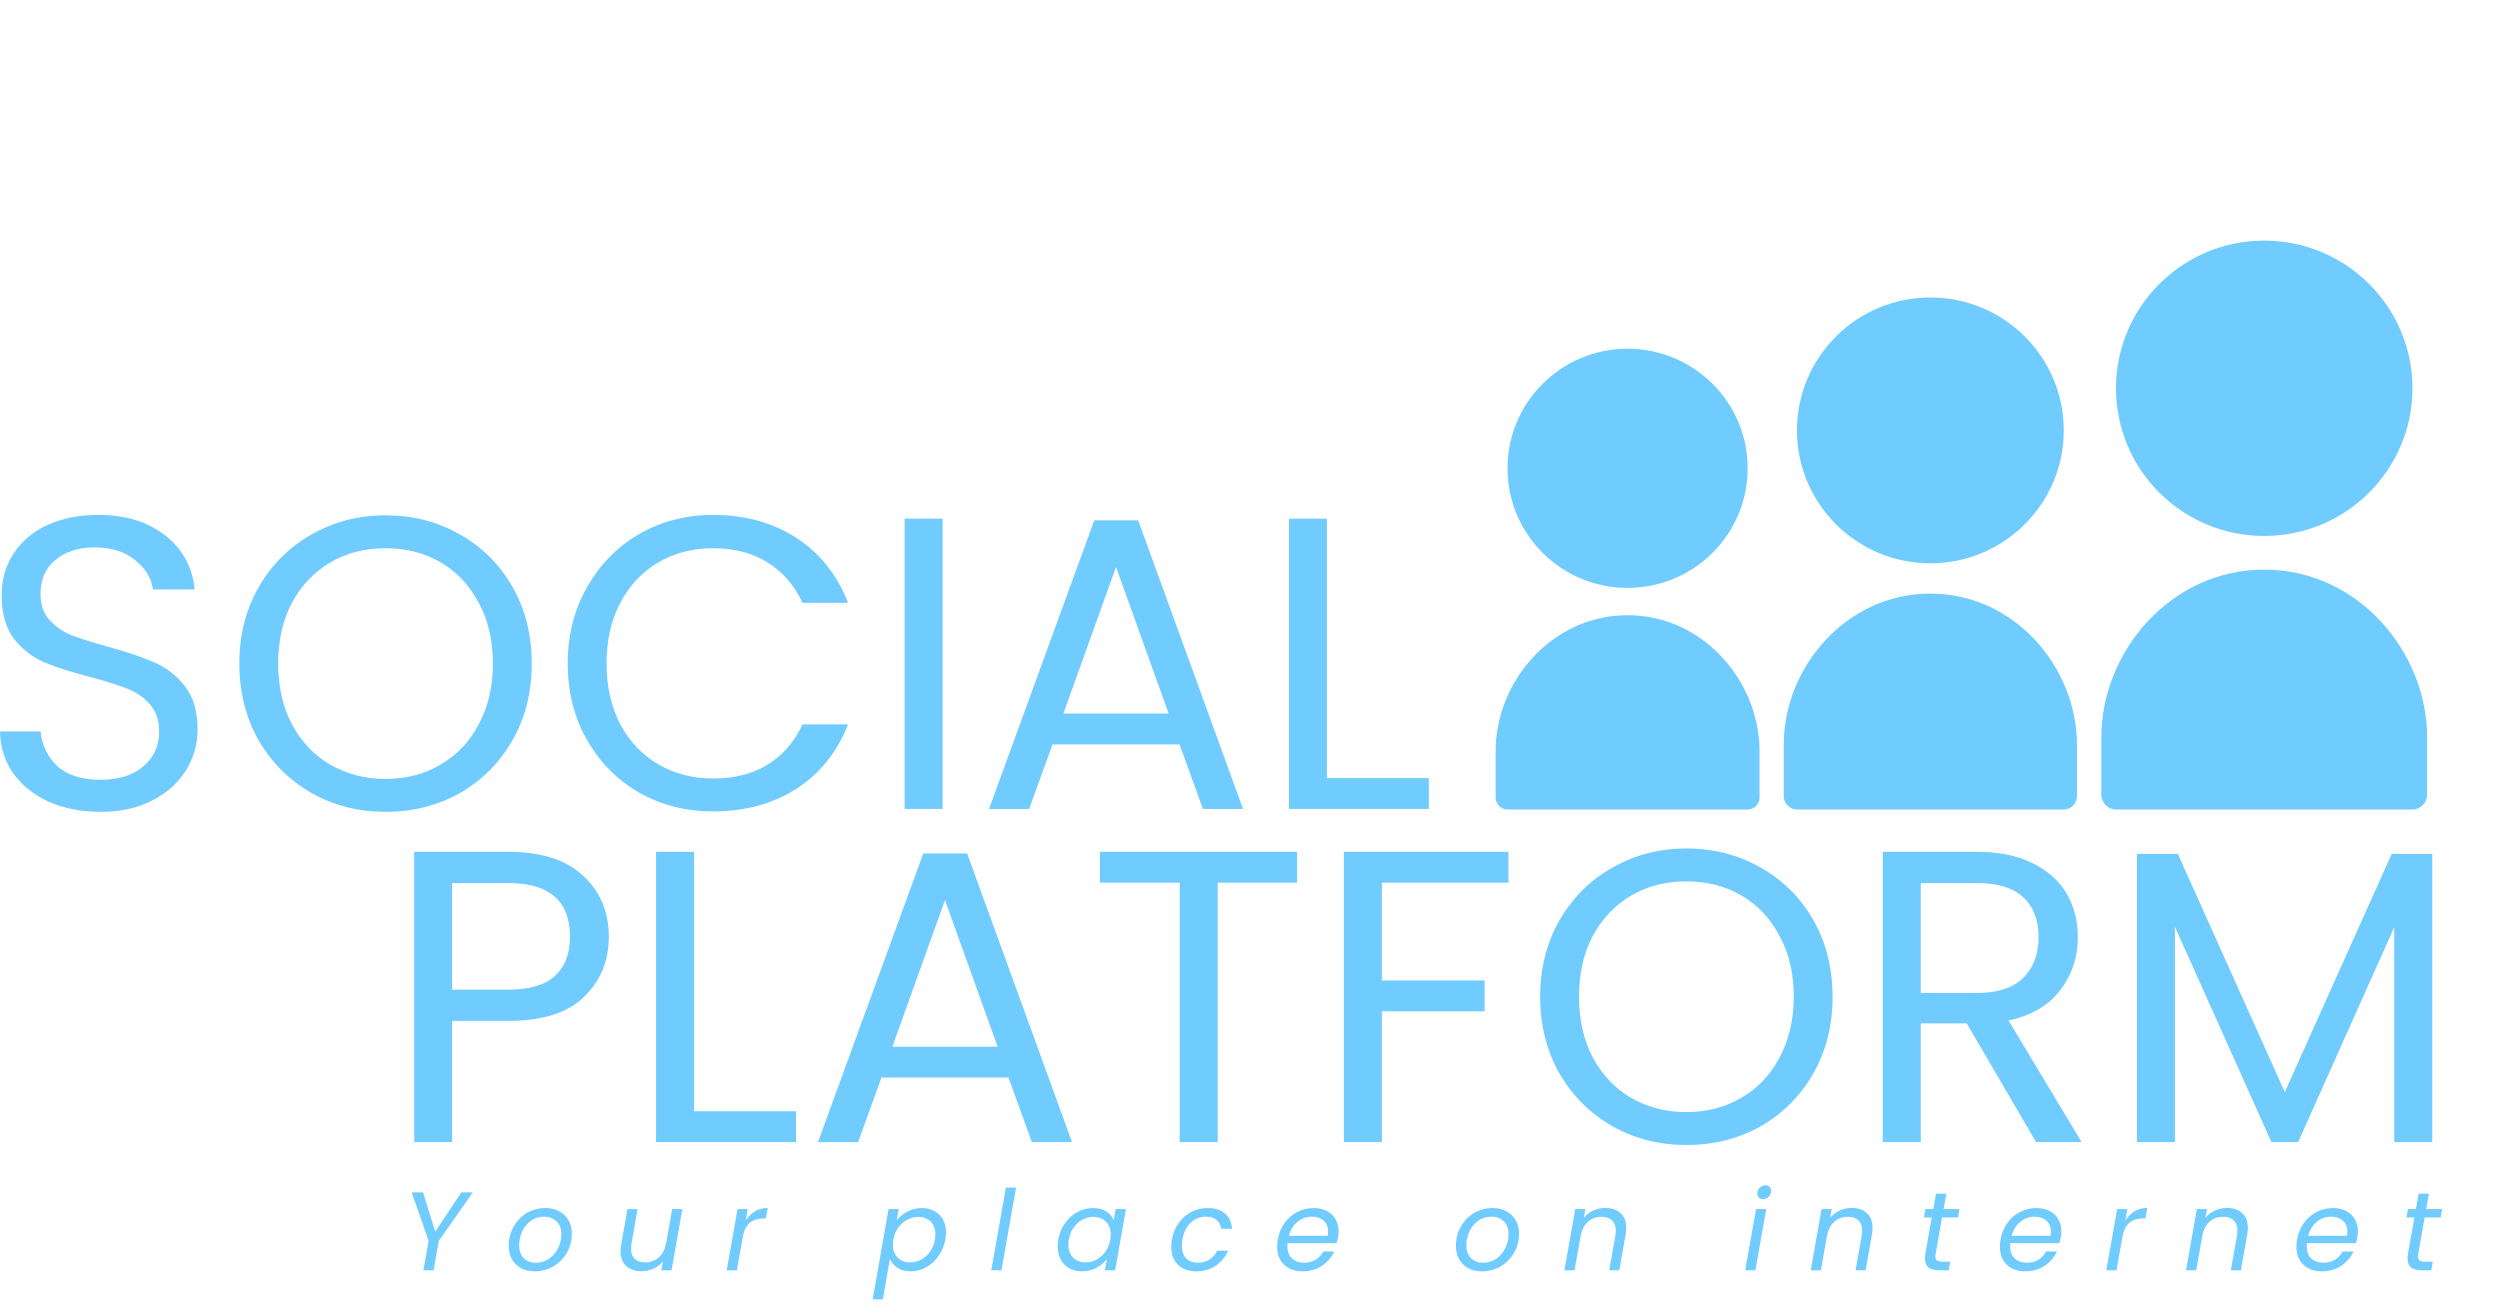 <svg width="738" height="388" viewBox="0 0 738 388" fill="none" xmlns="http://www.w3.org/2000/svg">
<path d="M139.568 351.999L129.536 366.321L127.985 375H124.982L126.533 366.321L121.517 351.999H124.883L128.48 363.582L136.169 351.999H139.568ZM157.817 375.297C156.299 375.297 154.957 374.989 153.791 374.373C152.647 373.735 151.756 372.855 151.118 371.733C150.48 370.589 150.161 369.269 150.161 367.773C150.161 365.727 150.634 363.857 151.58 362.163C152.526 360.447 153.824 359.094 155.474 358.104C157.146 357.114 159.005 356.619 161.051 356.619C162.569 356.619 163.911 356.938 165.077 357.576C166.265 358.192 167.178 359.072 167.816 360.216C168.476 361.338 168.806 362.658 168.806 364.176C168.806 366.222 168.322 368.092 167.354 369.786C166.386 371.48 165.066 372.822 163.394 373.812C161.722 374.802 159.863 375.297 157.817 375.297ZM158.18 372.756C159.61 372.756 160.897 372.371 162.041 371.601C163.185 370.809 164.076 369.775 164.714 368.499C165.374 367.201 165.704 365.815 165.704 364.341C165.704 362.669 165.22 361.393 164.252 360.513C163.284 359.611 162.074 359.16 160.622 359.16C159.192 359.16 157.916 359.556 156.794 360.348C155.672 361.118 154.803 362.152 154.187 363.45C153.571 364.748 153.263 366.145 153.263 367.641C153.263 369.269 153.725 370.534 154.649 371.436C155.573 372.316 156.75 372.756 158.18 372.756ZM201.431 356.916L198.23 375H195.227L195.689 372.36C194.963 373.284 194.039 373.999 192.917 374.505C191.795 375.011 190.629 375.264 189.419 375.264C187.527 375.264 186.009 374.758 184.865 373.746C183.743 372.712 183.182 371.238 183.182 369.324C183.182 368.84 183.237 368.235 183.347 367.509L185.228 356.916H188.198L186.416 367.113C186.328 367.575 186.284 368.059 186.284 368.565C186.284 369.907 186.647 370.93 187.373 371.634C188.121 372.316 189.155 372.657 190.475 372.657C192.059 372.657 193.401 372.162 194.501 371.172C195.623 370.182 196.338 368.741 196.646 366.849V366.948L198.428 356.916H201.431ZM220.131 360.348C220.857 359.16 221.77 358.236 222.87 357.576C223.97 356.916 225.224 356.586 226.632 356.586L226.071 359.688H225.279C223.717 359.688 222.408 360.106 221.352 360.942C220.318 361.778 219.625 363.186 219.273 365.166L217.524 375H214.521L217.722 356.916H220.725L220.131 360.348ZM264.71 360.249C265.502 359.215 266.547 358.357 267.845 357.675C269.143 356.971 270.562 356.619 272.102 356.619C273.51 356.619 274.753 356.916 275.831 357.51C276.931 358.082 277.778 358.918 278.372 360.018C278.966 361.096 279.263 362.372 279.263 363.846C279.263 364.484 279.197 365.166 279.065 365.892C278.735 367.718 278.064 369.346 277.052 370.776C276.062 372.206 274.841 373.317 273.389 374.109C271.959 374.901 270.441 375.297 268.835 375.297C267.295 375.297 265.997 374.956 264.941 374.274C263.907 373.57 263.159 372.701 262.697 371.667L260.618 383.58H257.615L262.301 356.916H265.304L264.71 360.249ZM275.996 365.892C276.084 365.43 276.128 364.924 276.128 364.374C276.128 362.768 275.655 361.514 274.709 360.612C273.763 359.688 272.542 359.226 271.046 359.226C269.946 359.226 268.879 359.501 267.845 360.051C266.811 360.579 265.92 361.36 265.172 362.394C264.446 363.406 263.962 364.583 263.72 365.925C263.632 366.387 263.588 366.893 263.588 367.443C263.588 369.049 264.061 370.325 265.007 371.271C265.975 372.195 267.196 372.657 268.67 372.657C269.792 372.657 270.859 372.393 271.871 371.865C272.905 371.315 273.785 370.534 274.511 369.522C275.259 368.488 275.754 367.278 275.996 365.892ZM299.947 350.58L295.624 375H292.621L296.944 350.58H299.947ZM312.424 365.892C312.754 364.044 313.414 362.427 314.404 361.041C315.416 359.633 316.637 358.544 318.067 357.774C319.519 357.004 321.059 356.619 322.687 356.619C324.271 356.619 325.58 356.96 326.614 357.642C327.648 358.324 328.363 359.182 328.759 360.216L329.353 356.916H332.389L329.188 375H326.152L326.779 371.634C325.987 372.69 324.942 373.57 323.644 374.274C322.346 374.956 320.916 375.297 319.354 375.297C317.946 375.297 316.703 375 315.625 374.406C314.547 373.79 313.711 372.921 313.117 371.799C312.523 370.677 312.226 369.379 312.226 367.905C312.226 367.245 312.292 366.574 312.424 365.892ZM327.769 365.925C327.857 365.463 327.901 364.968 327.901 364.44C327.901 362.834 327.417 361.569 326.449 360.645C325.503 359.699 324.293 359.226 322.819 359.226C321.697 359.226 320.619 359.49 319.585 360.018C318.573 360.546 317.704 361.316 316.978 362.328C316.252 363.34 315.768 364.528 315.526 365.892C315.438 366.354 315.394 366.86 315.394 367.41C315.394 369.038 315.867 370.325 316.813 371.271C317.759 372.195 318.969 372.657 320.443 372.657C321.565 372.657 322.632 372.393 323.644 371.865C324.678 371.315 325.558 370.534 326.284 369.522C327.032 368.488 327.527 367.289 327.769 365.925ZM345.945 365.925C346.275 364.055 346.935 362.427 347.925 361.041C348.937 359.633 350.18 358.544 351.654 357.774C353.128 357.004 354.723 356.619 356.439 356.619C358.661 356.619 360.388 357.158 361.62 358.236C362.874 359.314 363.567 360.81 363.699 362.724H360.465C360.355 361.624 359.904 360.755 359.112 360.117C358.342 359.479 357.297 359.16 355.977 359.16C354.261 359.16 352.765 359.754 351.489 360.942C350.235 362.108 349.421 363.769 349.047 365.925C348.937 366.651 348.882 367.256 348.882 367.74C348.882 369.346 349.311 370.589 350.169 371.469C351.027 372.327 352.171 372.756 353.601 372.756C354.921 372.756 356.065 372.448 357.033 371.832C358.023 371.216 358.782 370.336 359.31 369.192H362.544C361.752 371.04 360.531 372.525 358.881 373.647C357.231 374.747 355.317 375.297 353.139 375.297C350.873 375.297 349.069 374.648 347.727 373.35C346.407 372.052 345.747 370.281 345.747 368.037C345.747 367.355 345.813 366.651 345.945 365.925ZM387.803 356.619C389.321 356.619 390.63 356.916 391.73 357.51C392.852 358.082 393.699 358.896 394.271 359.952C394.865 360.986 395.162 362.174 395.162 363.516C395.162 363.978 395.107 364.539 394.997 365.199C394.909 365.771 394.766 366.365 394.568 366.981H380.114C380.07 367.421 380.048 367.74 380.048 367.938C380.048 369.456 380.499 370.644 381.401 371.502C382.325 372.338 383.524 372.756 384.998 372.756C386.296 372.756 387.429 372.459 388.397 371.865C389.387 371.249 390.135 370.435 390.641 369.423H393.875C393.083 371.161 391.862 372.58 390.212 373.68C388.584 374.758 386.692 375.297 384.536 375.297C382.27 375.297 380.444 374.648 379.058 373.35C377.694 372.03 377.012 370.237 377.012 367.971C377.012 367.333 377.078 366.651 377.21 365.925C377.54 364.055 378.211 362.416 379.223 361.008C380.235 359.6 381.478 358.522 382.952 357.774C384.448 357.004 386.065 356.619 387.803 356.619ZM391.961 364.803C392.027 364.363 392.06 363.956 392.06 363.582C392.06 362.174 391.609 361.085 390.707 360.315C389.827 359.545 388.672 359.16 387.242 359.16C385.702 359.16 384.305 359.666 383.051 360.678C381.797 361.668 380.95 363.043 380.51 364.803H391.961ZM437.434 375.297C435.916 375.297 434.574 374.989 433.408 374.373C432.264 373.735 431.373 372.855 430.735 371.733C430.097 370.589 429.778 369.269 429.778 367.773C429.778 365.727 430.251 363.857 431.197 362.163C432.143 360.447 433.441 359.094 435.091 358.104C436.763 357.114 438.622 356.619 440.668 356.619C442.186 356.619 443.528 356.938 444.694 357.576C445.882 358.192 446.795 359.072 447.433 360.216C448.093 361.338 448.423 362.658 448.423 364.176C448.423 366.222 447.939 368.092 446.971 369.786C446.003 371.48 444.683 372.822 443.011 373.812C441.339 374.802 439.48 375.297 437.434 375.297ZM437.797 372.756C439.227 372.756 440.514 372.371 441.658 371.601C442.802 370.809 443.693 369.775 444.331 368.499C444.991 367.201 445.321 365.815 445.321 364.341C445.321 362.669 444.837 361.393 443.869 360.513C442.901 359.611 441.691 359.16 440.239 359.16C438.809 359.16 437.533 359.556 436.411 360.348C435.289 361.118 434.42 362.152 433.804 363.45C433.188 364.748 432.88 366.145 432.88 367.641C432.88 369.269 433.342 370.534 434.266 371.436C435.19 372.316 436.367 372.756 437.797 372.756ZM473.887 356.586C475.757 356.586 477.253 357.092 478.375 358.104C479.497 359.094 480.058 360.546 480.058 362.46C480.058 363.164 480.003 363.791 479.893 364.341L478.012 375H475.042L476.857 364.77C476.945 364.308 476.989 363.824 476.989 363.318C476.989 361.976 476.615 360.953 475.867 360.249C475.141 359.545 474.118 359.193 472.798 359.193C471.214 359.193 469.861 359.688 468.739 360.678C467.639 361.668 466.924 363.109 466.594 365.001V364.935L464.812 375H461.809L465.01 356.916H468.013L467.551 359.523C468.299 358.577 469.234 357.851 470.356 357.345C471.478 356.839 472.655 356.586 473.887 356.586ZM520.434 353.979C519.95 353.979 519.543 353.825 519.213 353.517C518.905 353.187 518.751 352.78 518.751 352.296C518.751 351.636 518.993 351.075 519.477 350.613C519.961 350.129 520.522 349.887 521.16 349.887C521.666 349.887 522.073 350.041 522.381 350.349C522.689 350.657 522.843 351.064 522.843 351.57C522.843 352.23 522.601 352.802 522.117 353.286C521.633 353.748 521.072 353.979 520.434 353.979ZM521.391 356.916L518.19 375H515.187L518.388 356.916H521.391ZM546.606 356.586C548.476 356.586 549.972 357.092 551.094 358.104C552.216 359.094 552.777 360.546 552.777 362.46C552.777 363.164 552.722 363.791 552.612 364.341L550.731 375H547.761L549.576 364.77C549.664 364.308 549.708 363.824 549.708 363.318C549.708 361.976 549.334 360.953 548.586 360.249C547.86 359.545 546.837 359.193 545.517 359.193C543.933 359.193 542.58 359.688 541.458 360.678C540.358 361.668 539.643 363.109 539.313 365.001V364.935L537.531 375H534.528L537.729 356.916H540.732L540.27 359.523C541.018 358.577 541.953 357.851 543.075 357.345C544.197 356.839 545.374 356.586 546.606 356.586ZM571.41 370.05C571.344 370.38 571.311 370.666 571.311 370.908C571.311 371.458 571.476 371.854 571.806 372.096C572.158 372.338 572.719 372.459 573.489 372.459H575.7L575.238 375H572.532C571.102 375 570.024 374.725 569.298 374.175C568.594 373.625 568.242 372.723 568.242 371.469C568.242 370.985 568.286 370.512 568.374 370.05L570.255 359.391H567.945L568.374 356.916H570.717L571.509 352.362H574.545L573.753 356.916H578.439L578.01 359.391H573.291L571.41 370.05ZM601.152 356.619C602.67 356.619 603.979 356.916 605.079 357.51C606.201 358.082 607.048 358.896 607.62 359.952C608.214 360.986 608.511 362.174 608.511 363.516C608.511 363.978 608.456 364.539 608.346 365.199C608.258 365.771 608.115 366.365 607.917 366.981H593.463C593.419 367.421 593.397 367.74 593.397 367.938C593.397 369.456 593.848 370.644 594.75 371.502C595.674 372.338 596.873 372.756 598.347 372.756C599.645 372.756 600.778 372.459 601.746 371.865C602.736 371.249 603.484 370.435 603.99 369.423H607.224C606.432 371.161 605.211 372.58 603.561 373.68C601.933 374.758 600.041 375.297 597.885 375.297C595.619 375.297 593.793 374.648 592.407 373.35C591.043 372.03 590.361 370.237 590.361 367.971C590.361 367.333 590.427 366.651 590.559 365.925C590.889 364.055 591.56 362.416 592.572 361.008C593.584 359.6 594.827 358.522 596.301 357.774C597.797 357.004 599.414 356.619 601.152 356.619ZM605.31 364.803C605.376 364.363 605.409 363.956 605.409 363.582C605.409 362.174 604.958 361.085 604.056 360.315C603.176 359.545 602.021 359.16 600.591 359.16C599.051 359.16 597.654 359.666 596.4 360.678C595.146 361.668 594.299 363.043 593.859 364.803H605.31ZM627.39 360.348C628.116 359.16 629.029 358.236 630.129 357.576C631.229 356.916 632.483 356.586 633.891 356.586L633.33 359.688H632.538C630.976 359.688 629.667 360.106 628.611 360.942C627.577 361.778 626.884 363.186 626.532 365.166L624.783 375H621.78L624.981 356.916H627.984L627.39 360.348ZM657.389 356.586C659.259 356.586 660.755 357.092 661.877 358.104C662.999 359.094 663.56 360.546 663.56 362.46C663.56 363.164 663.505 363.791 663.395 364.341L661.514 375H658.544L660.359 364.77C660.447 364.308 660.491 363.824 660.491 363.318C660.491 361.976 660.117 360.953 659.369 360.249C658.643 359.545 657.62 359.193 656.3 359.193C654.716 359.193 653.363 359.688 652.241 360.678C651.141 361.668 650.426 363.109 650.096 365.001V364.935L648.314 375H645.311L648.512 356.916H651.515L651.053 359.523C651.801 358.577 652.736 357.851 653.858 357.345C654.98 356.839 656.157 356.586 657.389 356.586ZM688.694 356.619C690.212 356.619 691.521 356.916 692.621 357.51C693.743 358.082 694.59 358.896 695.162 359.952C695.756 360.986 696.053 362.174 696.053 363.516C696.053 363.978 695.998 364.539 695.888 365.199C695.8 365.771 695.657 366.365 695.459 366.981H681.005C680.961 367.421 680.939 367.74 680.939 367.938C680.939 369.456 681.39 370.644 682.292 371.502C683.216 372.338 684.415 372.756 685.889 372.756C687.187 372.756 688.32 372.459 689.288 371.865C690.278 371.249 691.026 370.435 691.532 369.423H694.766C693.974 371.161 692.753 372.58 691.103 373.68C689.475 374.758 687.583 375.297 685.427 375.297C683.161 375.297 681.335 374.648 679.949 373.35C678.585 372.03 677.903 370.237 677.903 367.971C677.903 367.333 677.969 366.651 678.101 365.925C678.431 364.055 679.102 362.416 680.114 361.008C681.126 359.6 682.369 358.522 683.843 357.774C685.339 357.004 686.956 356.619 688.694 356.619ZM692.852 364.803C692.918 364.363 692.951 363.956 692.951 363.582C692.951 362.174 692.5 361.085 691.598 360.315C690.718 359.545 689.563 359.16 688.133 359.16C686.593 359.16 685.196 359.666 683.942 360.678C682.688 361.668 681.841 363.043 681.401 364.803H692.852ZM713.877 370.05C713.811 370.38 713.778 370.666 713.778 370.908C713.778 371.458 713.943 371.854 714.273 372.096C714.625 372.338 715.186 372.459 715.956 372.459H718.167L717.705 375H714.999C713.569 375 712.491 374.725 711.765 374.175C711.061 373.625 710.709 372.723 710.709 371.469C710.709 370.985 710.753 370.512 710.841 370.05L712.722 359.391H710.412L710.841 356.916H713.184L713.976 352.362H717.012L716.22 356.916H720.906L720.477 359.391H715.758L713.877 370.05Z" fill="#70CBFF"/>
<path d="M668.407 158.212C692.562 158.212 712.151 138.7 712.151 114.622C712.151 90.551 692.562 71.033 668.407 71.033C644.233 71.033 624.641 90.554 624.641 114.622C624.638 138.7 644.233 158.212 668.407 158.212Z" fill="#70CBFF"/>
<path d="M569.843 166.284C591.591 166.284 609.222 148.719 609.222 127.05C609.222 105.382 591.591 87.817 569.843 87.817C548.094 87.817 530.463 105.382 530.463 127.05C530.463 148.719 548.094 166.284 569.843 166.284Z" fill="#70CBFF"/>
<path d="M480.463 173.55C500.034 173.55 515.906 157.753 515.906 138.254C515.906 118.749 500.034 102.945 480.463 102.945C460.887 102.945 445.021 118.749 445.021 138.254C445.021 157.756 460.884 173.55 480.463 173.55V173.55ZM480.463 181.613C457.988 181.613 441.512 201.339 441.512 221.715V235.433C441.512 237.373 443.099 238.967 445.052 238.967H515.865C517.825 238.967 519.412 237.373 519.412 235.433V221.715C519.412 201.339 502.935 181.613 480.463 181.613ZM569.843 175.231C544.872 175.231 526.56 197.151 526.56 219.796V235.039C526.56 237.193 528.324 238.967 530.494 238.967H609.178C610.222 238.967 611.222 238.554 611.961 237.818C612.7 237.081 613.116 236.082 613.119 235.039V219.796C613.122 197.154 594.813 175.231 569.843 175.231ZM668.401 168.153C640.656 168.153 620.314 192.507 620.314 217.673V234.605C620.314 237.001 622.273 238.967 624.685 238.967H712.105C714.529 238.967 716.488 236.998 716.488 234.605V217.673C716.488 192.51 696.146 168.153 668.401 168.153V168.153Z" fill="#70CBFF"/>
<path d="M29.719 239.652C24.047 239.652 18.95 238.669 14.428 236.702C9.989 234.653 6.495 231.866 3.946 228.342C1.398 224.736 0.082 220.597 0 215.926H11.962C12.373 219.942 14.017 223.343 16.894 226.13C19.854 228.834 24.129 230.186 29.719 230.186C35.063 230.186 39.255 228.875 42.297 226.252C45.421 223.548 46.983 220.106 46.983 215.926C46.983 212.648 46.079 209.984 44.27 207.935C42.462 205.886 40.201 204.329 37.488 203.264C34.775 202.198 31.117 201.051 26.513 199.822C20.84 198.346 16.278 196.871 12.825 195.396C9.454 193.921 6.536 191.626 4.069 188.512C1.685 185.315 0.493 181.054 0.493 175.726C0.493 171.055 1.685 166.916 4.069 163.31C6.454 159.704 9.783 156.917 14.058 154.95C18.415 152.983 23.389 152 28.979 152C37.036 152 43.613 154.008 48.71 158.024C53.889 162.04 56.807 167.367 57.465 174.005H45.134C44.722 170.727 42.996 167.859 39.954 165.4C36.913 162.859 32.884 161.589 27.869 161.589C23.183 161.589 19.361 162.818 16.401 165.277C13.441 167.654 11.962 171.014 11.962 175.358C11.962 178.472 12.825 181.013 14.551 182.98C16.36 184.946 18.538 186.463 21.087 187.528C23.718 188.512 27.376 189.659 32.062 190.97C37.735 192.527 42.297 194.085 45.75 195.642C49.203 197.117 52.163 199.453 54.629 202.649C57.095 205.763 58.328 210.025 58.328 215.434C58.328 219.614 57.218 223.548 54.999 227.236C52.779 230.924 49.491 233.915 45.134 236.21C40.776 238.505 35.638 239.652 29.719 239.652Z" fill="#70CBFF"/>
<path d="M113.81 239.652C105.835 239.652 98.56 237.808 91.983 234.12C85.406 230.35 80.186 225.146 76.322 218.508C72.54 211.787 70.649 204.247 70.649 195.888C70.649 187.528 72.54 180.029 76.322 173.391C80.186 166.67 85.406 161.466 91.983 157.778C98.56 154.008 105.835 152.123 113.81 152.123C121.866 152.123 129.183 154.008 135.76 157.778C142.337 161.466 147.516 166.629 151.298 173.268C155.08 179.906 156.97 187.446 156.97 195.888C156.97 204.329 155.08 211.869 151.298 218.508C147.516 225.146 142.337 230.35 135.76 234.12C129.183 237.808 121.866 239.652 113.81 239.652ZM113.81 229.941C119.811 229.941 125.196 228.547 129.964 225.761C134.815 222.974 138.596 218.999 141.309 213.836C144.104 208.673 145.502 202.69 145.502 195.888C145.502 189.003 144.104 183.02 141.309 177.939C138.596 172.776 134.856 168.801 130.088 166.015C125.319 163.228 119.893 161.835 113.81 161.835C107.726 161.835 102.3 163.228 97.532 166.015C92.764 168.801 88.982 172.776 86.187 177.939C83.474 183.02 82.118 189.003 82.118 195.888C82.118 202.69 83.474 208.673 86.187 213.836C88.982 218.999 92.764 222.974 97.532 225.761C102.383 228.547 107.808 229.941 113.81 229.941Z" fill="#70CBFF"/>
<path d="M167.592 195.888C167.592 187.528 169.483 180.029 173.264 173.391C177.046 166.67 182.184 161.425 188.679 157.655C195.256 153.885 202.531 152 210.506 152C219.878 152 228.058 154.254 235.046 158.761C242.033 163.269 247.131 169.662 250.337 177.939H236.895C234.511 172.776 231.058 168.801 226.537 166.015C222.097 163.228 216.754 161.835 210.506 161.835C204.504 161.835 199.12 163.228 194.351 166.015C189.583 168.801 185.843 172.776 183.13 177.939C180.417 183.02 179.06 189.003 179.06 195.888C179.06 202.69 180.417 208.673 183.13 213.836C185.843 218.917 189.583 222.851 194.351 225.638C199.12 228.424 204.504 229.818 210.506 229.818C216.754 229.818 222.097 228.465 226.537 225.761C231.058 222.974 234.511 218.999 236.895 213.836H250.337C247.131 222.032 242.033 228.383 235.046 232.891C228.058 237.317 219.878 239.529 210.506 239.529C202.531 239.529 195.256 237.685 188.679 233.997C182.184 230.227 177.046 225.023 173.264 218.385C169.483 211.746 167.592 204.247 167.592 195.888Z" fill="#70CBFF"/>
<path d="M278.263 153.106V238.792H267.041V153.106H278.263Z" fill="#70CBFF"/>
<path d="M348.195 219.737H310.707L303.801 238.792H291.963L323.038 153.598H335.986L366.939 238.792H355.1L348.195 219.737ZM344.988 210.64L329.451 167.367L313.913 210.64H344.988Z" fill="#70CBFF"/>
<path d="M391.704 229.695H421.793V238.792H380.482V153.106H391.704V229.695Z" fill="#70CBFF"/>
<path d="M179.724 276.533C179.724 283.663 177.258 289.605 172.325 294.358C167.475 299.03 160.034 301.366 150.005 301.366H133.48V337.139H122.259V251.454H150.005C159.706 251.454 167.063 253.79 172.078 258.461C177.175 263.133 179.724 269.157 179.724 276.533ZM150.005 292.145C156.253 292.145 160.857 290.793 163.816 288.089C166.776 285.384 168.256 281.532 168.256 276.533C168.256 265.96 162.172 260.674 150.005 260.674H133.48V292.145H150.005Z" fill="#70CBFF"/>
<path d="M204.893 328.042H234.982V337.139H193.671V251.454H204.893V328.042Z" fill="#70CBFF"/>
<path d="M297.705 318.085H260.217L253.312 337.139H241.473L272.549 251.946H285.497L316.449 337.139H304.611L297.705 318.085ZM294.499 308.987L278.961 265.714L263.423 308.987H294.499Z" fill="#70CBFF"/>
<path d="M382.895 251.454V260.551H359.465V337.139H348.244V260.551H324.69V251.454H382.895Z" fill="#70CBFF"/>
<path d="M445.295 251.454V260.551H407.93V289.441H438.266V298.538H407.93V337.139H396.709V251.454H445.295Z" fill="#70CBFF"/>
<path d="M497.816 338C489.841 338 482.566 336.156 475.989 332.468C469.412 328.698 464.192 323.494 460.328 316.855C456.546 310.135 454.655 302.595 454.655 294.235C454.655 285.876 456.546 278.377 460.328 271.738C464.192 265.018 469.412 259.814 475.989 256.126C482.566 252.356 489.841 250.471 497.816 250.471C505.872 250.471 513.189 252.356 519.766 256.126C526.343 259.814 531.522 264.977 535.304 271.615C539.086 278.254 540.976 285.794 540.976 294.235C540.976 302.677 539.086 310.217 535.304 316.855C531.522 323.494 526.343 328.698 519.766 332.468C513.189 336.156 505.872 338 497.816 338ZM497.816 328.288C503.817 328.288 509.202 326.895 513.97 324.108C518.821 321.322 522.602 317.347 525.315 312.184C528.11 307.02 529.508 301.038 529.508 294.235C529.508 287.351 528.11 281.368 525.315 276.287C522.602 271.124 518.862 267.149 514.094 264.362C509.325 261.576 503.899 260.182 497.816 260.182C491.732 260.182 486.306 261.576 481.538 264.362C476.77 267.149 472.988 271.124 470.193 276.287C467.48 281.368 466.124 287.351 466.124 294.235C466.124 301.038 467.48 307.02 470.193 312.184C472.988 317.347 476.77 321.322 481.538 324.108C486.389 326.895 491.814 328.288 497.816 328.288Z" fill="#70CBFF"/>
<path d="M601.048 337.139L580.577 302.103H567.012V337.139H555.791V251.454H583.537C590.031 251.454 595.498 252.56 599.938 254.773C604.459 256.986 607.83 259.978 610.05 263.748C612.269 267.518 613.379 271.82 613.379 276.656C613.379 282.557 611.653 287.761 608.2 292.268C604.829 296.776 599.732 299.767 592.909 301.243L614.489 337.139H601.048ZM567.012 293.129H583.537C589.62 293.129 594.183 291.654 597.225 288.703C600.267 285.671 601.787 281.655 601.787 276.656C601.787 271.574 600.267 267.64 597.225 264.854C594.265 262.067 589.702 260.674 583.537 260.674H567.012V293.129Z" fill="#70CBFF"/>
<path d="M718 252.069V337.139H706.778V273.705L678.416 337.139H670.523L642.037 273.582V337.139H630.816V252.069H642.901L674.47 322.387L706.038 252.069H718Z" fill="#70CBFF"/>
</svg>
